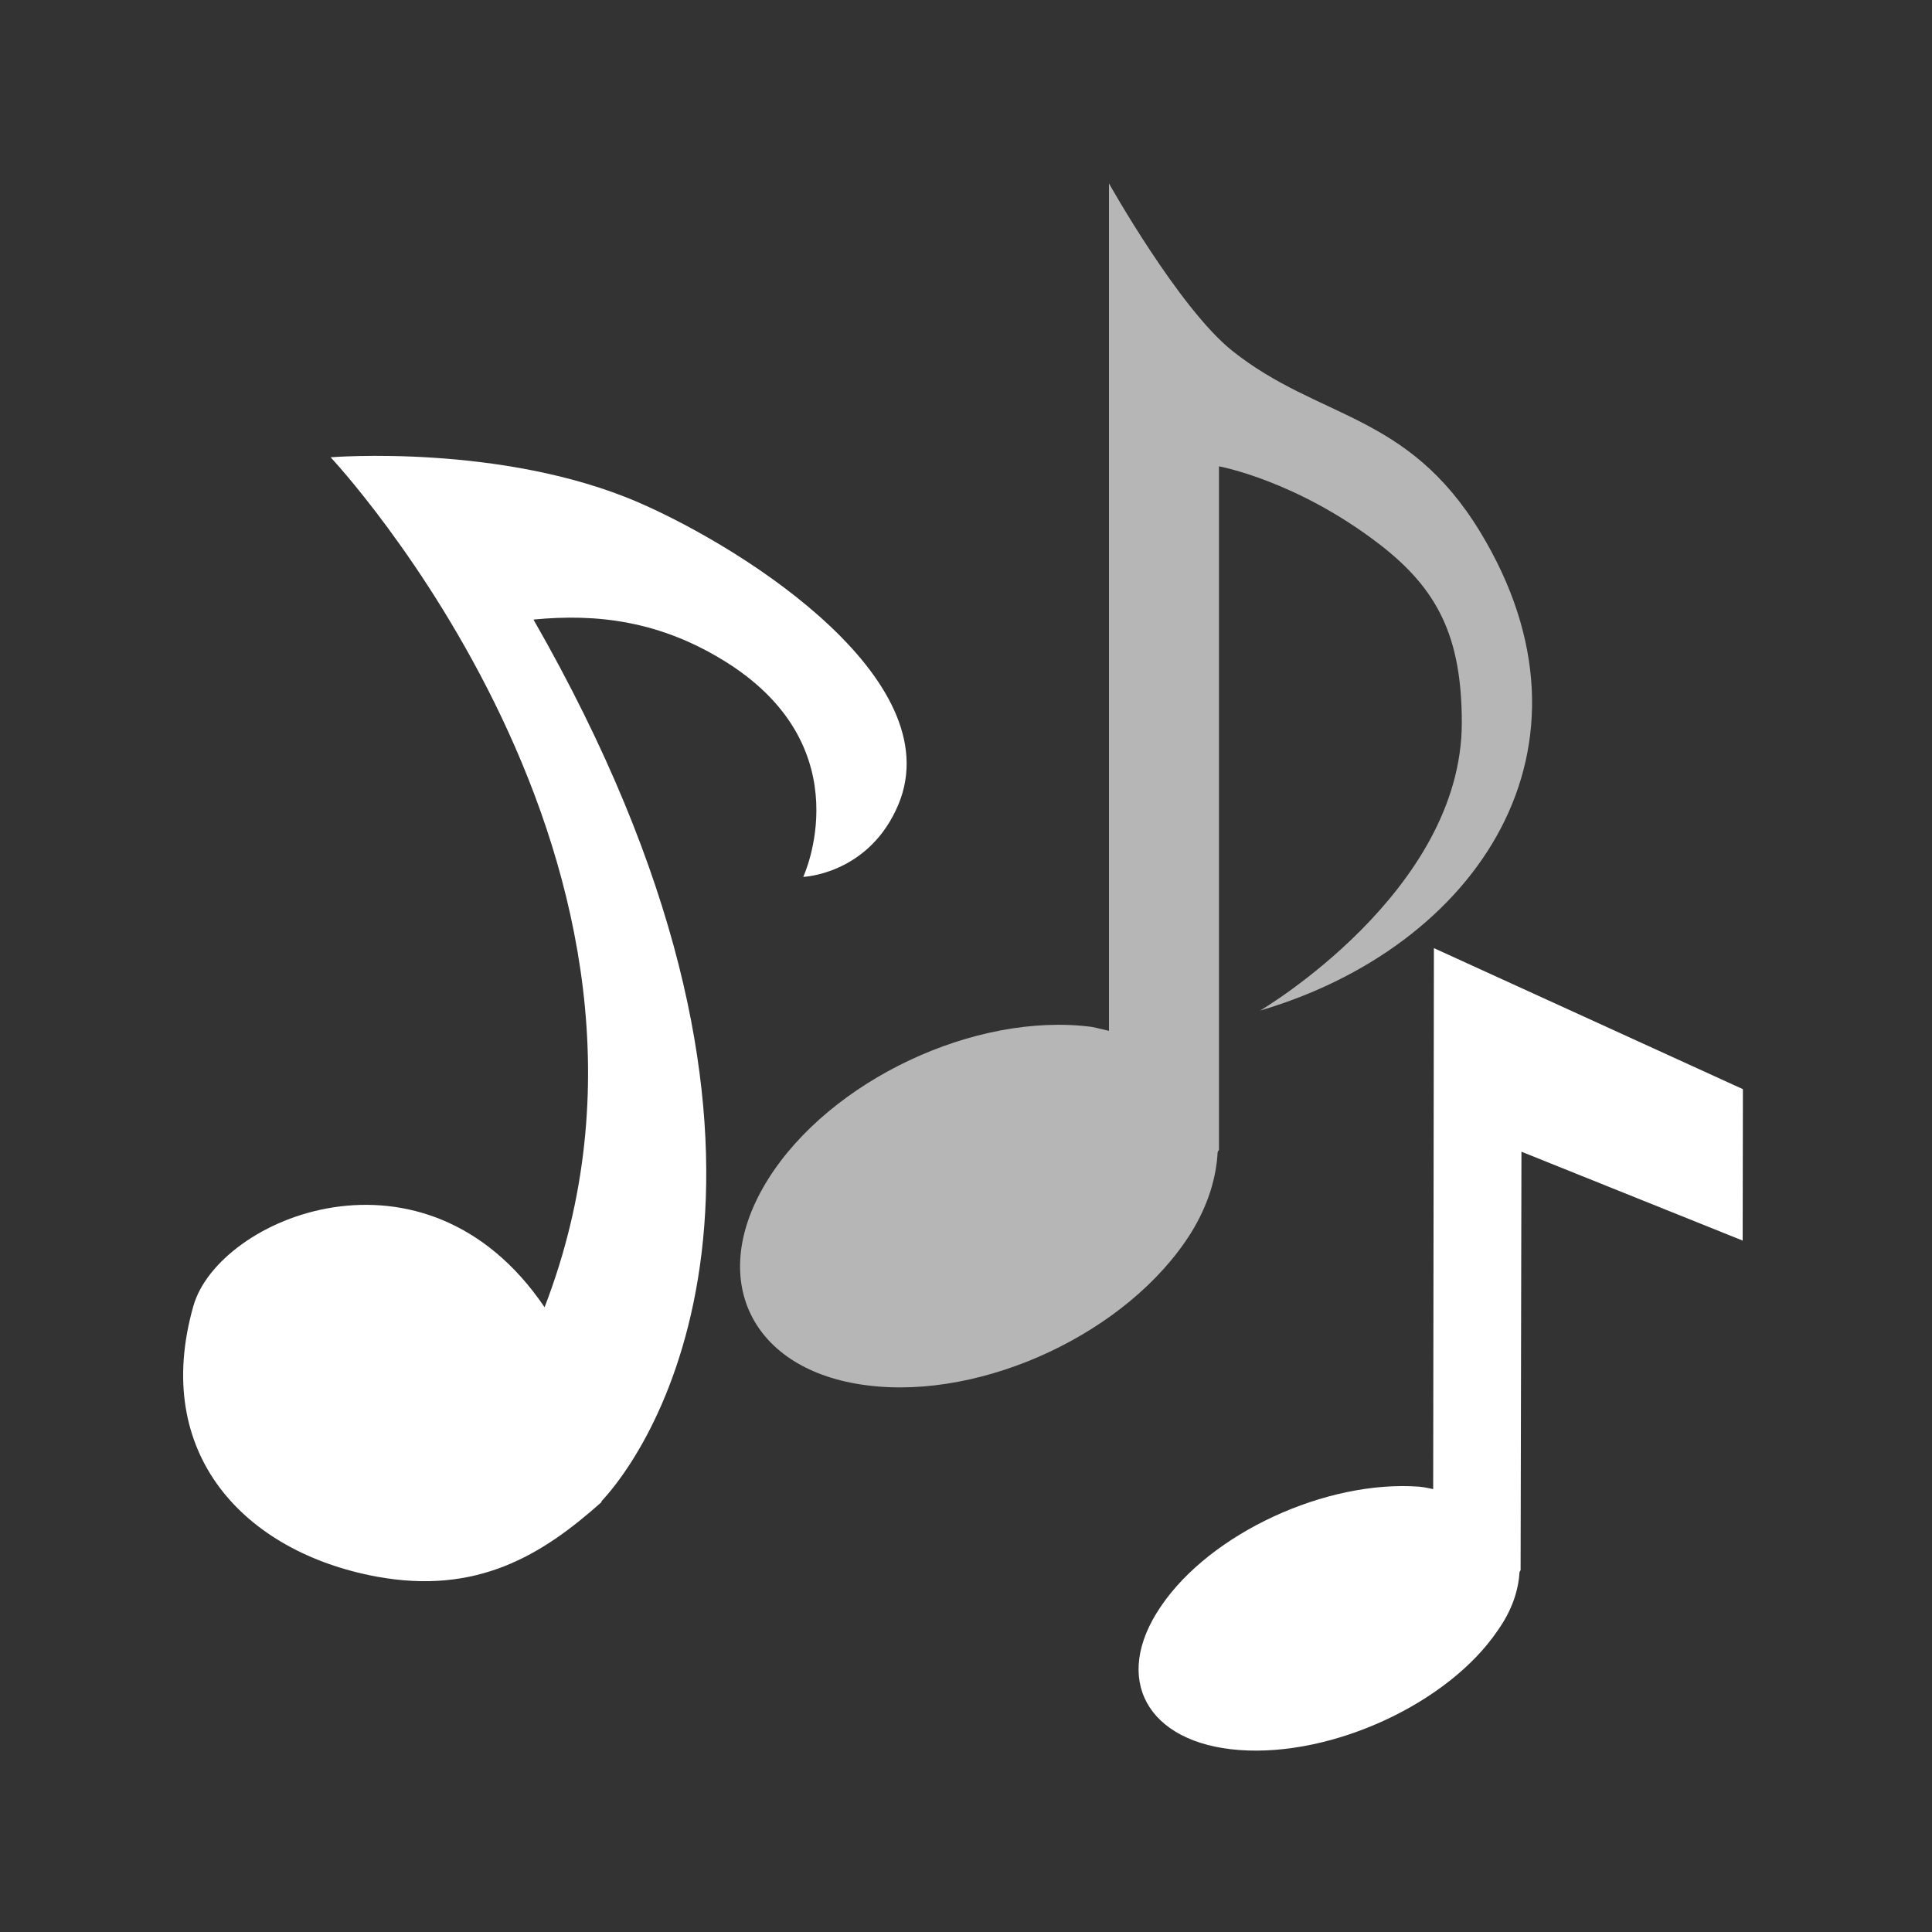 <?xml version="1.0" encoding="UTF-8"?>
<svg xmlns="http://www.w3.org/2000/svg" xmlns:xlink="http://www.w3.org/1999/xlink" contentScriptType="text/ecmascript" width="16" baseProfile="tiny" zoomAndPan="magnify" contentStyleType="text/css" viewBox="0 0 16 16" height="16" preserveAspectRatio="xMidYMid meet" version="1.1">
    <rect x="0" y="0" width="16" height="16" fill="#333333" stroke="none"/>
    <g>
        <g>
            <path fill="#b6b6b6" d="M 10.206 2.906 C 9.764 2.554 9.184 1.519 9.184 1.519 L 9.184 8.537 C 9.136 8.527 9.092 8.514 9.04 8.504 C 8.076 8.38 6.876 8.945 6.361 9.766 C 5.847 10.586 6.215 11.352 7.182 11.473 C 8.147 11.596 9.346 11.032 9.861 10.214 C 10.006 9.981 10.073 9.751 10.084 9.541 C 10.087 9.534 10.091 9.529 10.095 9.523 C 10.095 9.297 10.095 3.862 10.095 3.862 C 10.095 3.862 10.735 3.977 11.425 4.508 C 11.905 4.878 12.106 5.272 12.106 5.985 C 12.106 7.388 10.436 8.369 10.436 8.369 C 12.231 7.841 13.35 6.195 12.255 4.4 C 11.652 3.413 10.923 3.476 10.206 2.906 z "/>
            <g>
                <path fill="#ffffff" d="M 5.288 4.161 C 4.157 3.672 2.738 3.787 2.738 3.787 C 2.738 3.787 5.919 7.176 4.51 10.826 C 3.52 9.365 1.811 10.084 1.602 10.814 C 1.251 12.043 2.028 12.853 3.114 13.056 C 3.949 13.211 4.488 12.88 4.98 12.441 C 4.981 12.439 4.981 12.435 4.983 12.431 C 5.55 11.818 6.869 9.406 4.418 5.131 C 4.939 5.08 5.475 5.138 6.034 5.496 C 7.145 6.21 6.652 7.262 6.652 7.262 C 6.652 7.262 7.167 7.243 7.419 6.71 C 7.92 5.667 6.194 4.554 5.288 4.161 z "/>
            </g>
            <path fill="#ffffff" d="M 11.875 7.852 L 11.869 12.332 C 11.83 12.324 11.795 12.316 11.753 12.312 C 10.982 12.255 10.025 12.697 9.615 13.302 C 9.204 13.902 9.498 14.437 10.265 14.493 C 11.036 14.55 11.994 14.106 12.402 13.505 C 12.523 13.335 12.575 13.17 12.584 13.019 C 12.586 13.013 12.591 13.009 12.593 13.004 C 12.593 12.845 12.6 9.538 12.6 9.538 L 14.432 10.274 L 14.434 9.02 L 11.875 7.852 z "/>
            <rect width="16" fill="none" height="16"/>
        </g>
    </g>
</svg>
